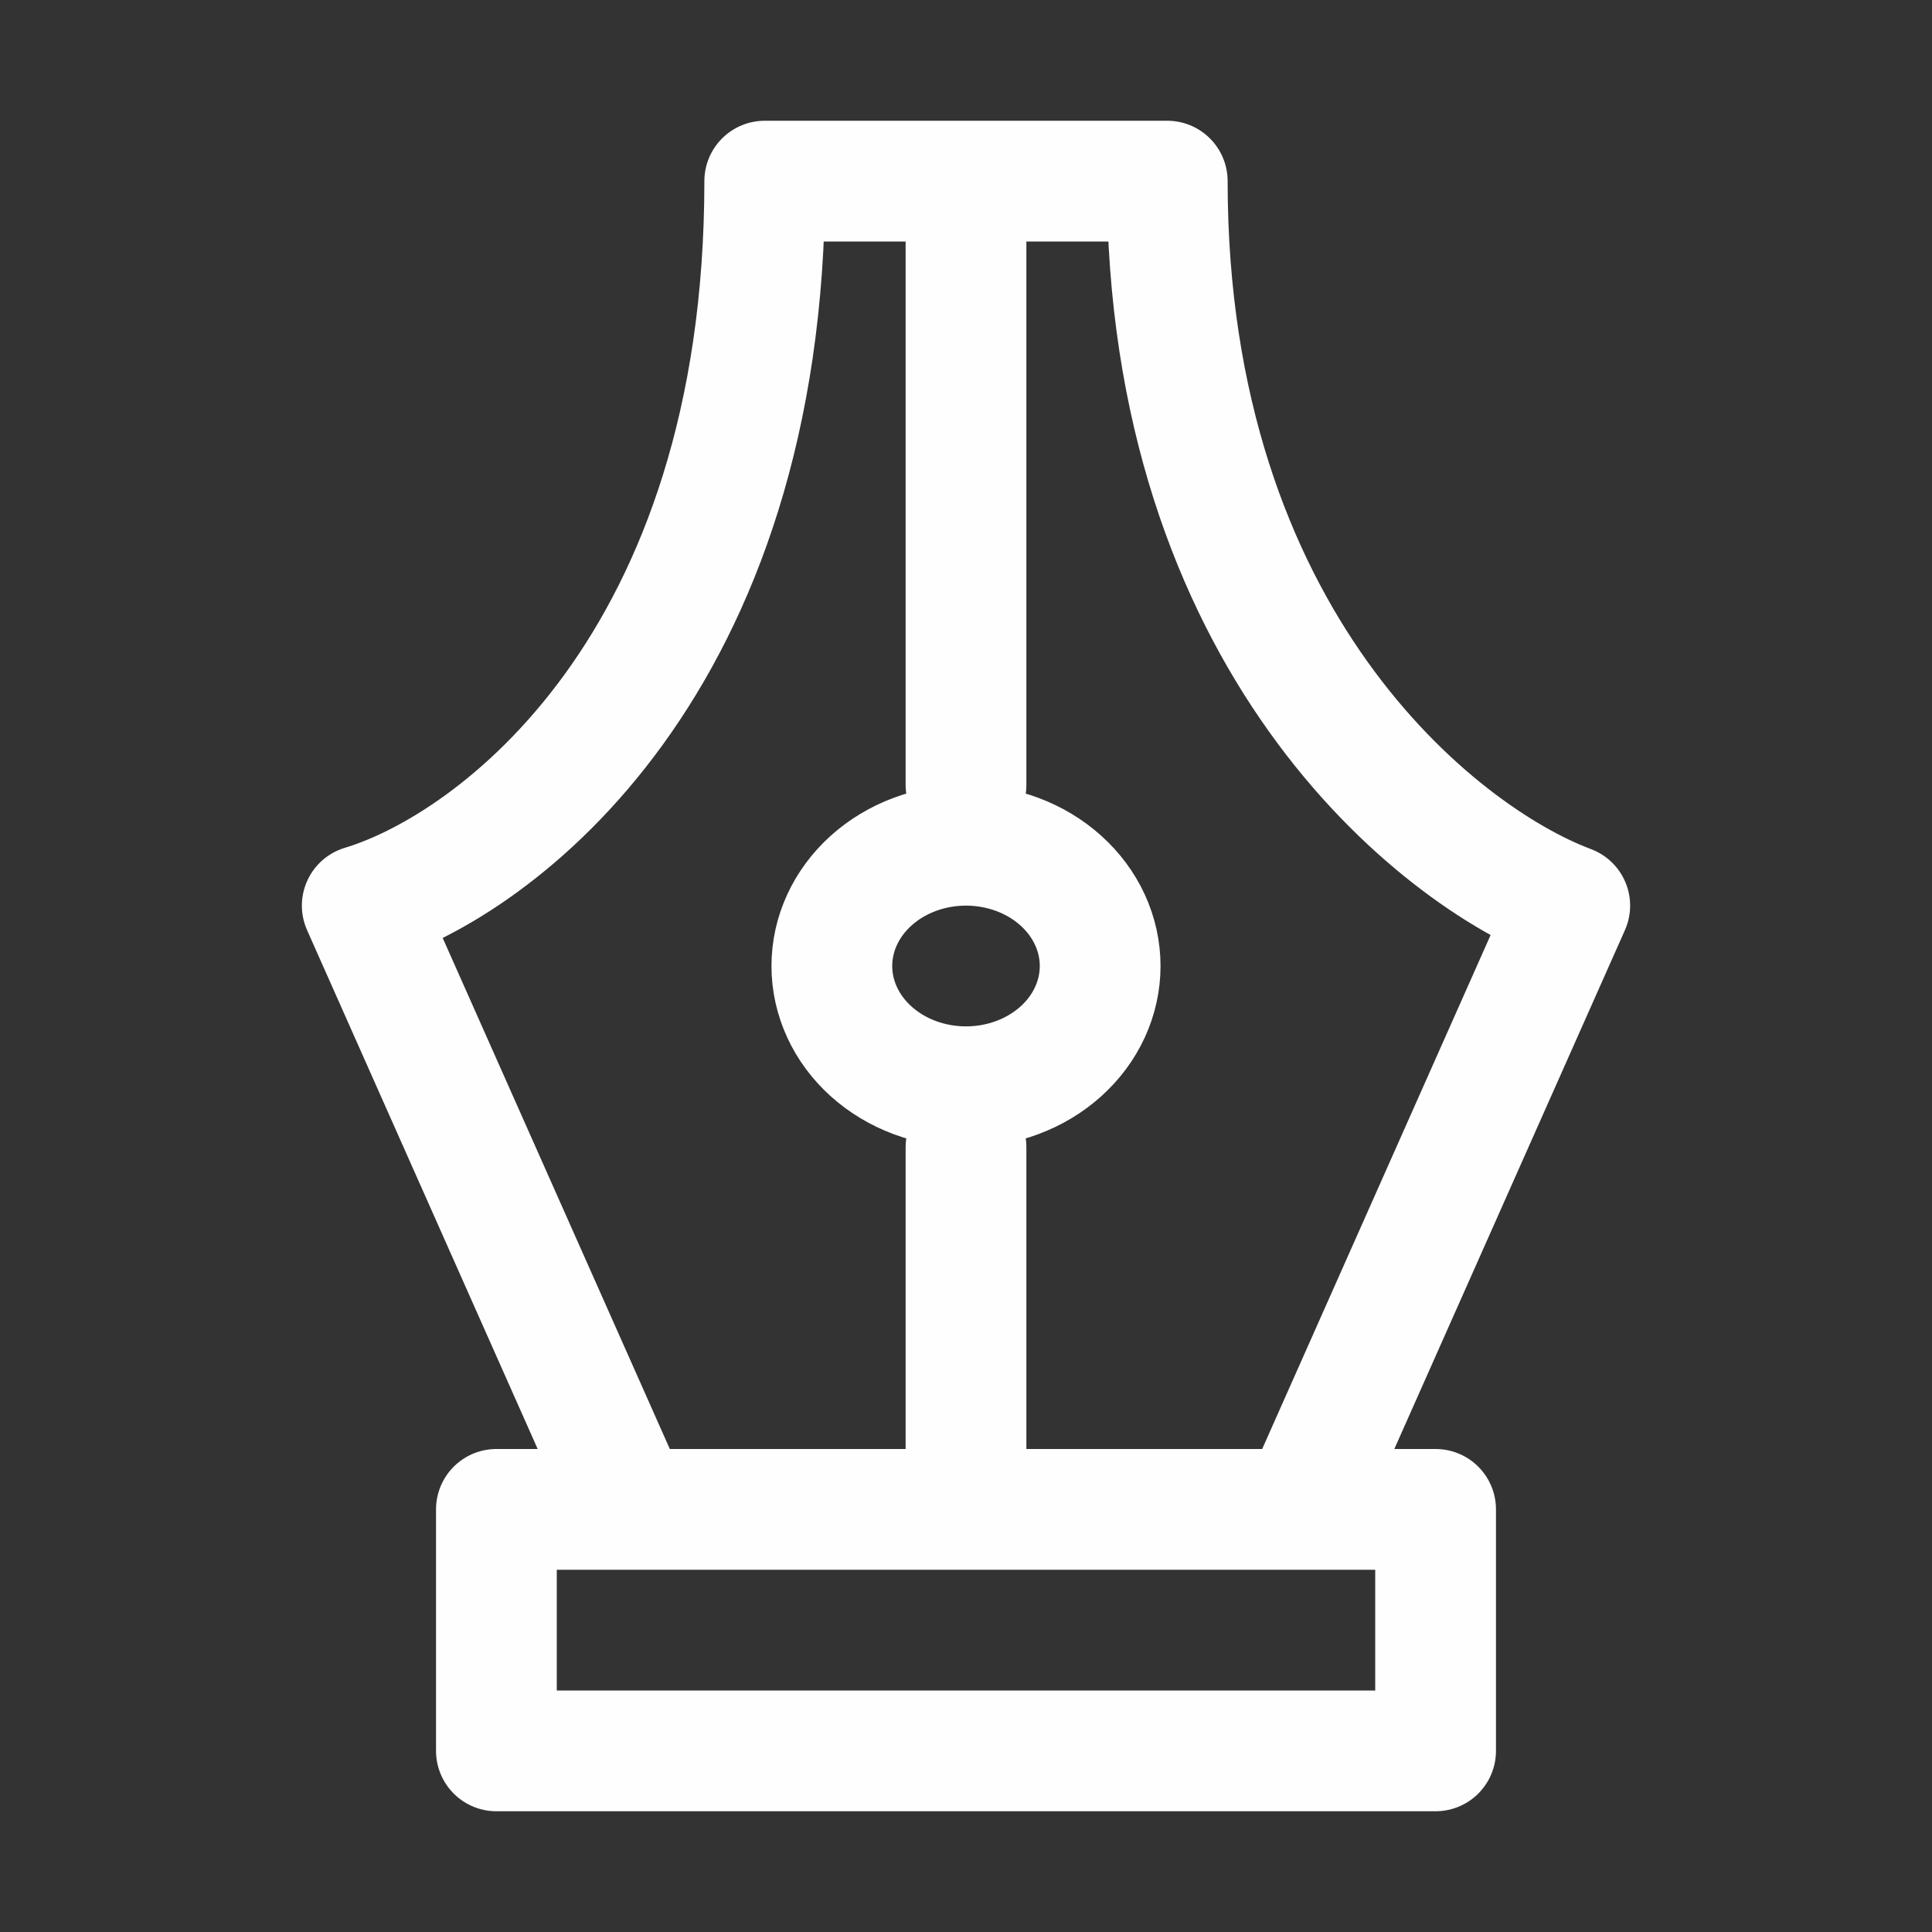 <svg width="64" height="64" viewBox="0 0 64 64" fill="none" xmlns="http://www.w3.org/2000/svg">
<rect x="0" y="0" width="64" height="64" fill="#333333" stroke="none"/>
<path d="M32 50H20.889L12 30C16.444 28.666 25.333 22 25.333 6H38.667C38.667 21.2 47.556 28.334 52 30L43.111 50H32ZM32 50V38M32 26V6M16.444 50H47.556V58H16.444V50ZM36.444 32C36.444 33.061 35.976 34.078 35.143 34.828C34.309 35.579 33.179 36 32 36C30.821 36 29.691 35.579 28.857 34.828C28.024 34.078 27.556 33.061 27.556 32C27.556 30.939 28.024 29.922 28.857 29.172C29.691 28.421 30.821 28 32 28C33.179 28 34.309 28.421 35.143 29.172C35.976 29.922 36.444 30.939 36.444 32Z" stroke="#FEFEFE" stroke-width="4" stroke-linecap="round" stroke-linejoin="round"/>
</svg>
